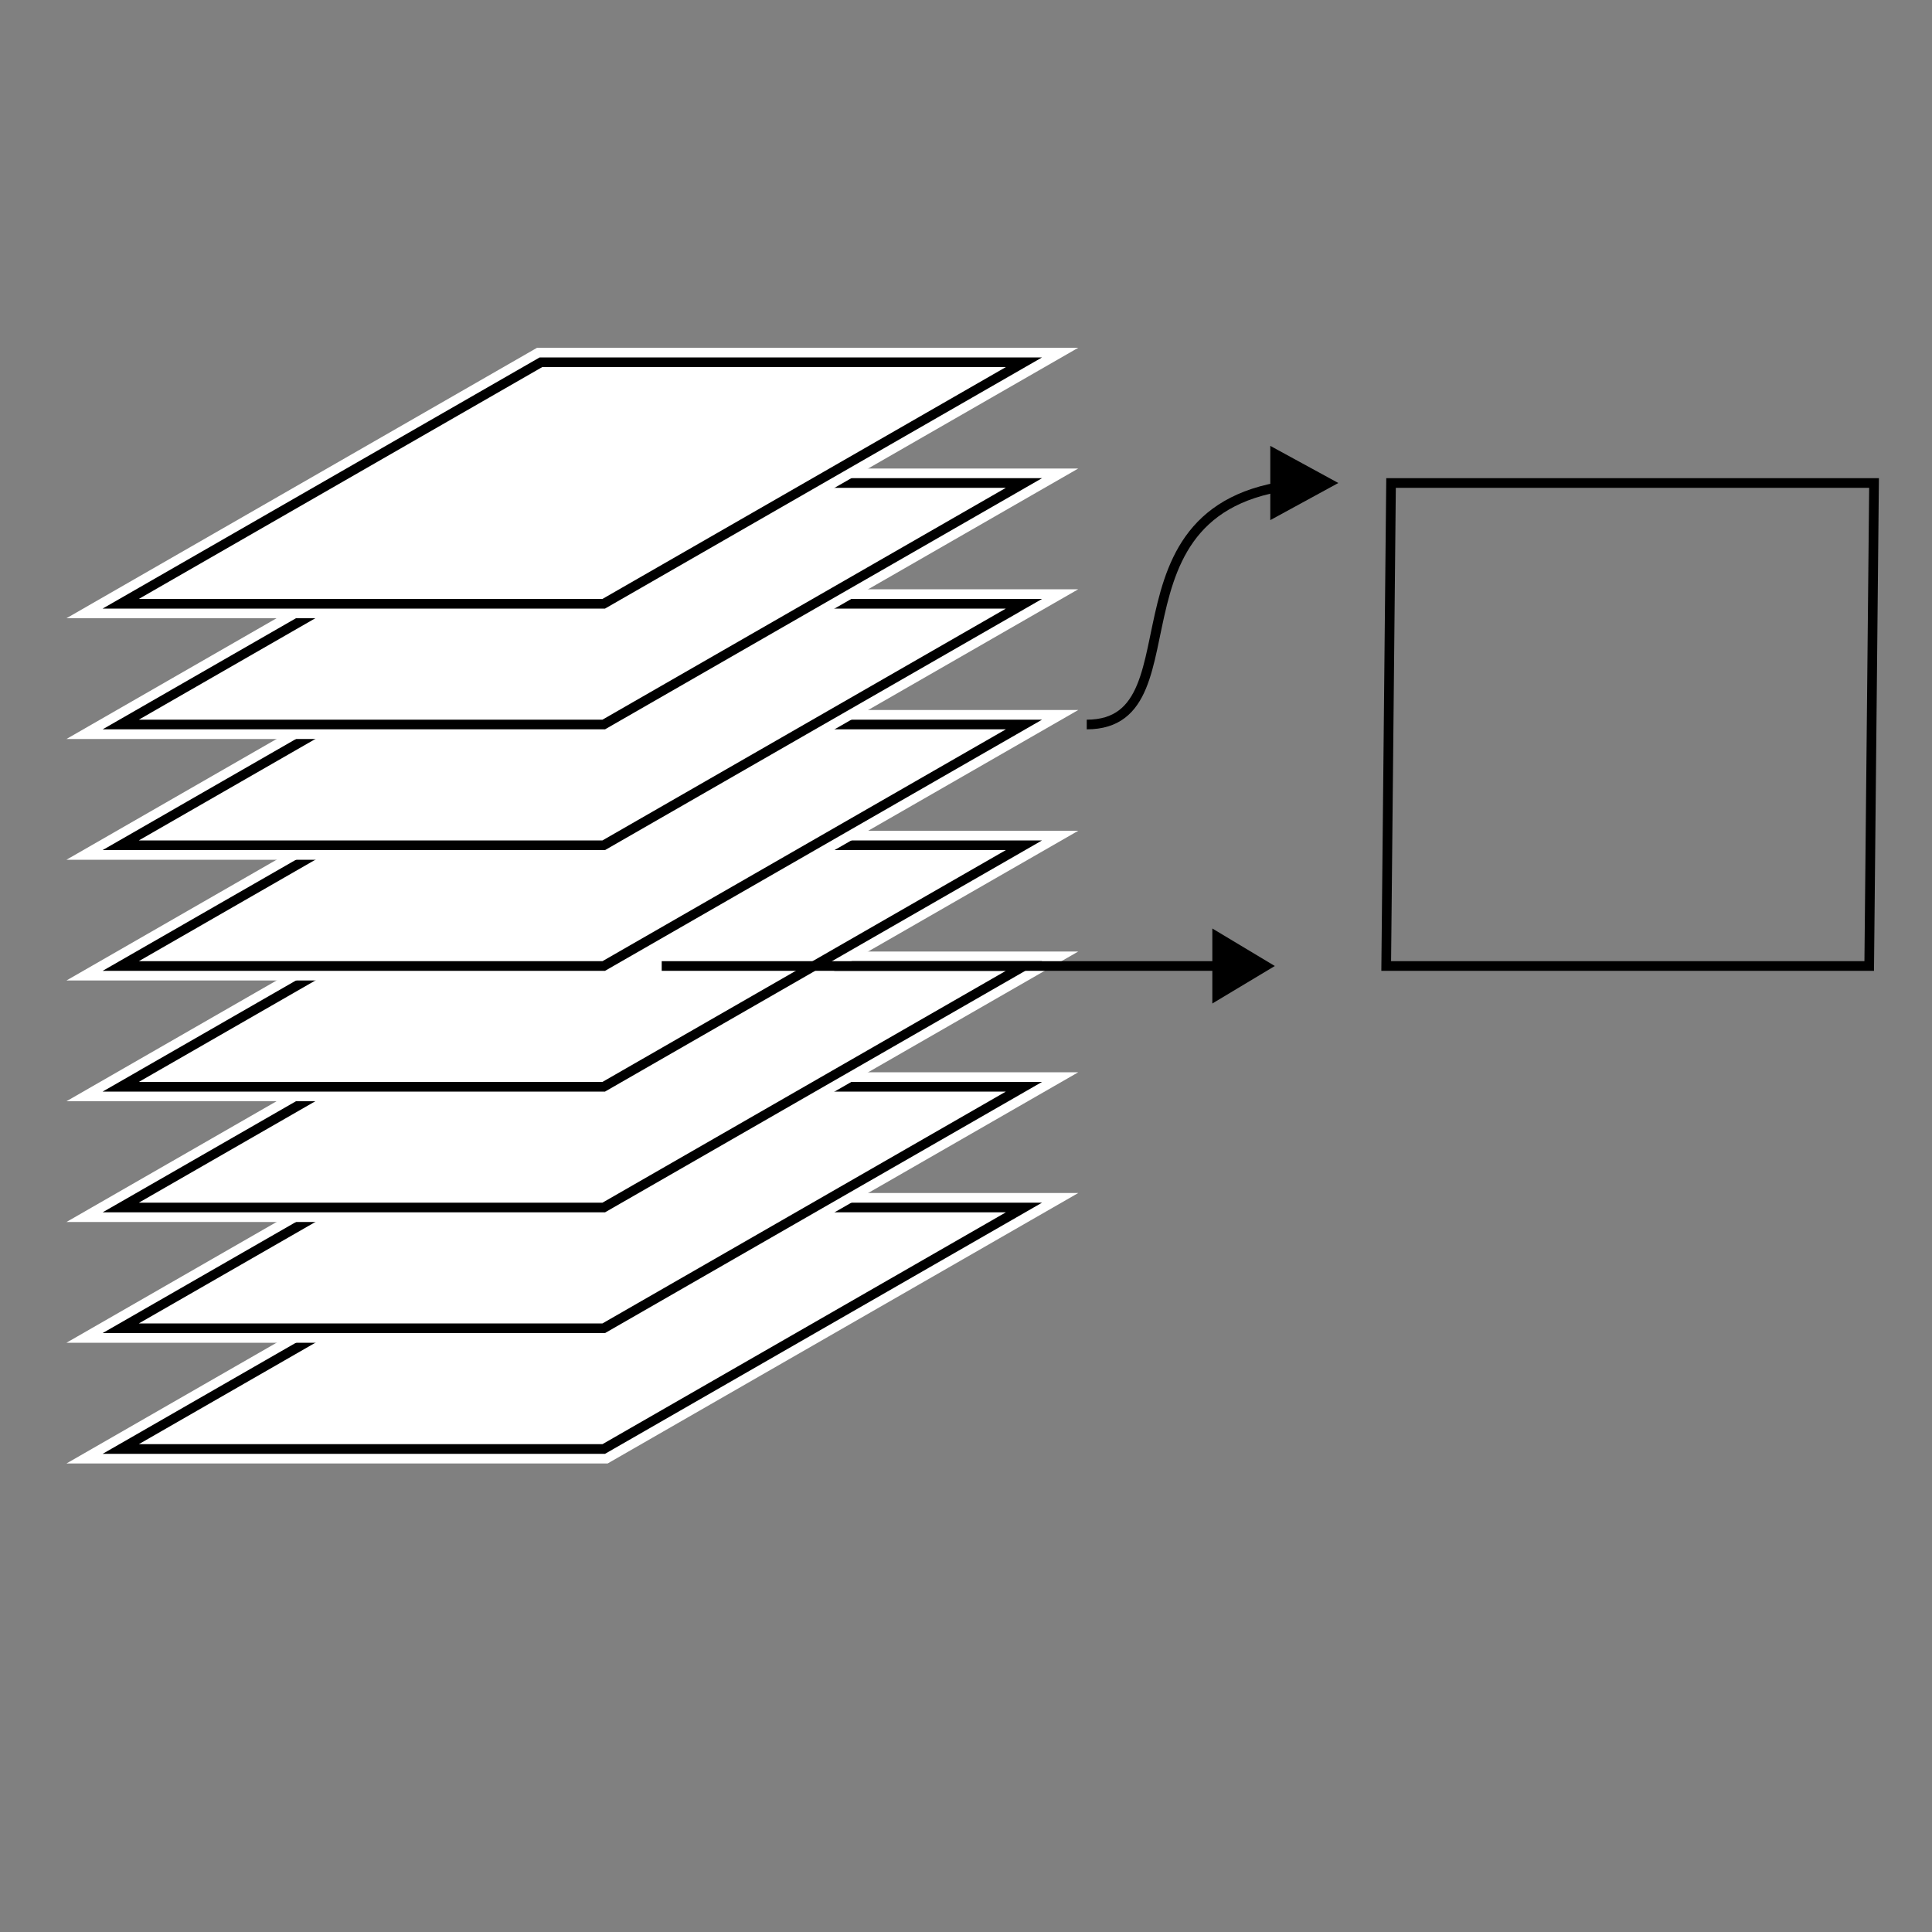 <svg width="400" height="400" viewbox = "0 0 400 400"  xmlns="http://www.w3.org/2000/svg">

<rect width="100%" height="100%" fill="#808080" stroke="none"/>

<!--
<json>
{
    "imgurl": "",
    "imgw": 2.983971328437751,
    "imgleft": -1.4873205904167783,
    "imgtop": -1.0519856642188752,
    "imgangle": 0,
    "svgwidth": 400,
    "svgheight": 400,
    "unit": 100,
    "x0": 615.5,
    "y0": 359,
    "x0rel": 0,
    "y0rel": 0,
    "glyph": "0331,0336,0336,0333,0337,0337,0332,0243,0333,0333,0331,0336,0333,0336,0336,0333,0337,0337,0337,0200,0336,0336,0336,0332,0337,0337,0337,0330,0332,0336,0331,0332,0335,0336,0366,0335,0335,0331,0331,0333,0333,0337,0367,0336,0335,0335,0333,0333,0333,0331,0331,0331,0333,0331,0331,0331,0336,0330,0337,0362,0203,0203,0203,0203,0203,0364,0335,0335,0336,0306,0350,0335,0362,0203,0334,0334,0334,0334,0203,0334,0334,0334,0334,0203,0363,0334,0334,0304,0333,0330,0330,0330,0330,0330,0330,0330,0330,0334,0306,0350,0335,0362,0203,0334,0334,0334,0334,0203,0334,0334,0334,0334,0203,0363,0334,0334,0304,0333,0331,",
    "table": []
}
</json>
-->
	<path d = "M125 300 L25 300 L112 250 L212 250 L125 300 Z" stroke = "white" stroke-width = "6" fill = "white" />	<path d = "M125 300 L25 300 L112 250 L212 250 L125 300 Z" stroke = "black" stroke-width = "2" fill = "none" />	<path d = "M125 275 L25 275 L112 225 L212 225 L125 275 Z" stroke = "white" stroke-width = "6" fill = "white" />	<path d = "M125 275 L25 275 L112 225 L212 225 L125 275 Z" stroke = "black" stroke-width = "2" fill = "none" />	<path d = "M125 250 L25 250 L112 200 L212 200 L125 250 Z" stroke = "white" stroke-width = "6" fill = "white" />	<path d = "M125 250 L25 250 L112 200 L212 200 L125 250 Z" stroke = "black" stroke-width = "2" fill = "none" />	<path d = "M125 225 L25 225 L112 175 L212 175 L125 225 Z" stroke = "white" stroke-width = "6" fill = "white" />	<path d = "M125 225 L25 225 L112 175 L212 175 L125 225 Z" stroke = "black" stroke-width = "2" fill = "none" />	<path d = "M125 200 L25 200 L112 150 L212 150 L125 200 Z" stroke = "white" stroke-width = "6" fill = "white" />	<path d = "M125 200 L25 200 L112 150 L212 150 L125 200 Z" stroke = "black" stroke-width = "2" fill = "none" />	<path d = "M125 175 L25 175 L112 125 L212 125 L125 175 Z" stroke = "white" stroke-width = "6" fill = "white" />	<path d = "M125 175 L25 175 L112 125 L212 125 L125 175 Z" stroke = "black" stroke-width = "2" fill = "none" />	<path d = "M125 150 L25 150 L112 100 L212 100 L125 150 Z" stroke = "white" stroke-width = "6" fill = "white" />	<path d = "M125 150 L25 150 L112 100 L212 100 L125 150 Z" stroke = "black" stroke-width = "2" fill = "none" />	<path d = "M125 125 L25 125 L112 75 L212 75 L125 125 Z" stroke = "white" stroke-width = "6" fill = "white" />	<path d = "M125 125 L25 125 L112 75 L212 75 L125 125 Z" stroke = "black" stroke-width = "2" fill = "none" />	<path d = "M387 200 L388 100 L288 100 L287 200 L387 200 Z" stroke = "black" stroke-width = "2" fill = "none" /><path    d = "M225,150 C250,150 225,100 275,100" fill = "none" stroke-width = "2" stroke = "black" />	<path d = "M137 200 L162 200 L187 200 L212 200 L237 200 L262 200 " stroke = "black" stroke-width = "2" fill = "none" />	<path d = "M262 200 L252 194 L252 206 L262 200 Z" stroke = "black" stroke-width = "2" fill = "black" />	<path d = "M275 100 L264 94 L264 106 L275 100 Z" stroke = "black" stroke-width = "2" fill = "black" /></svg>